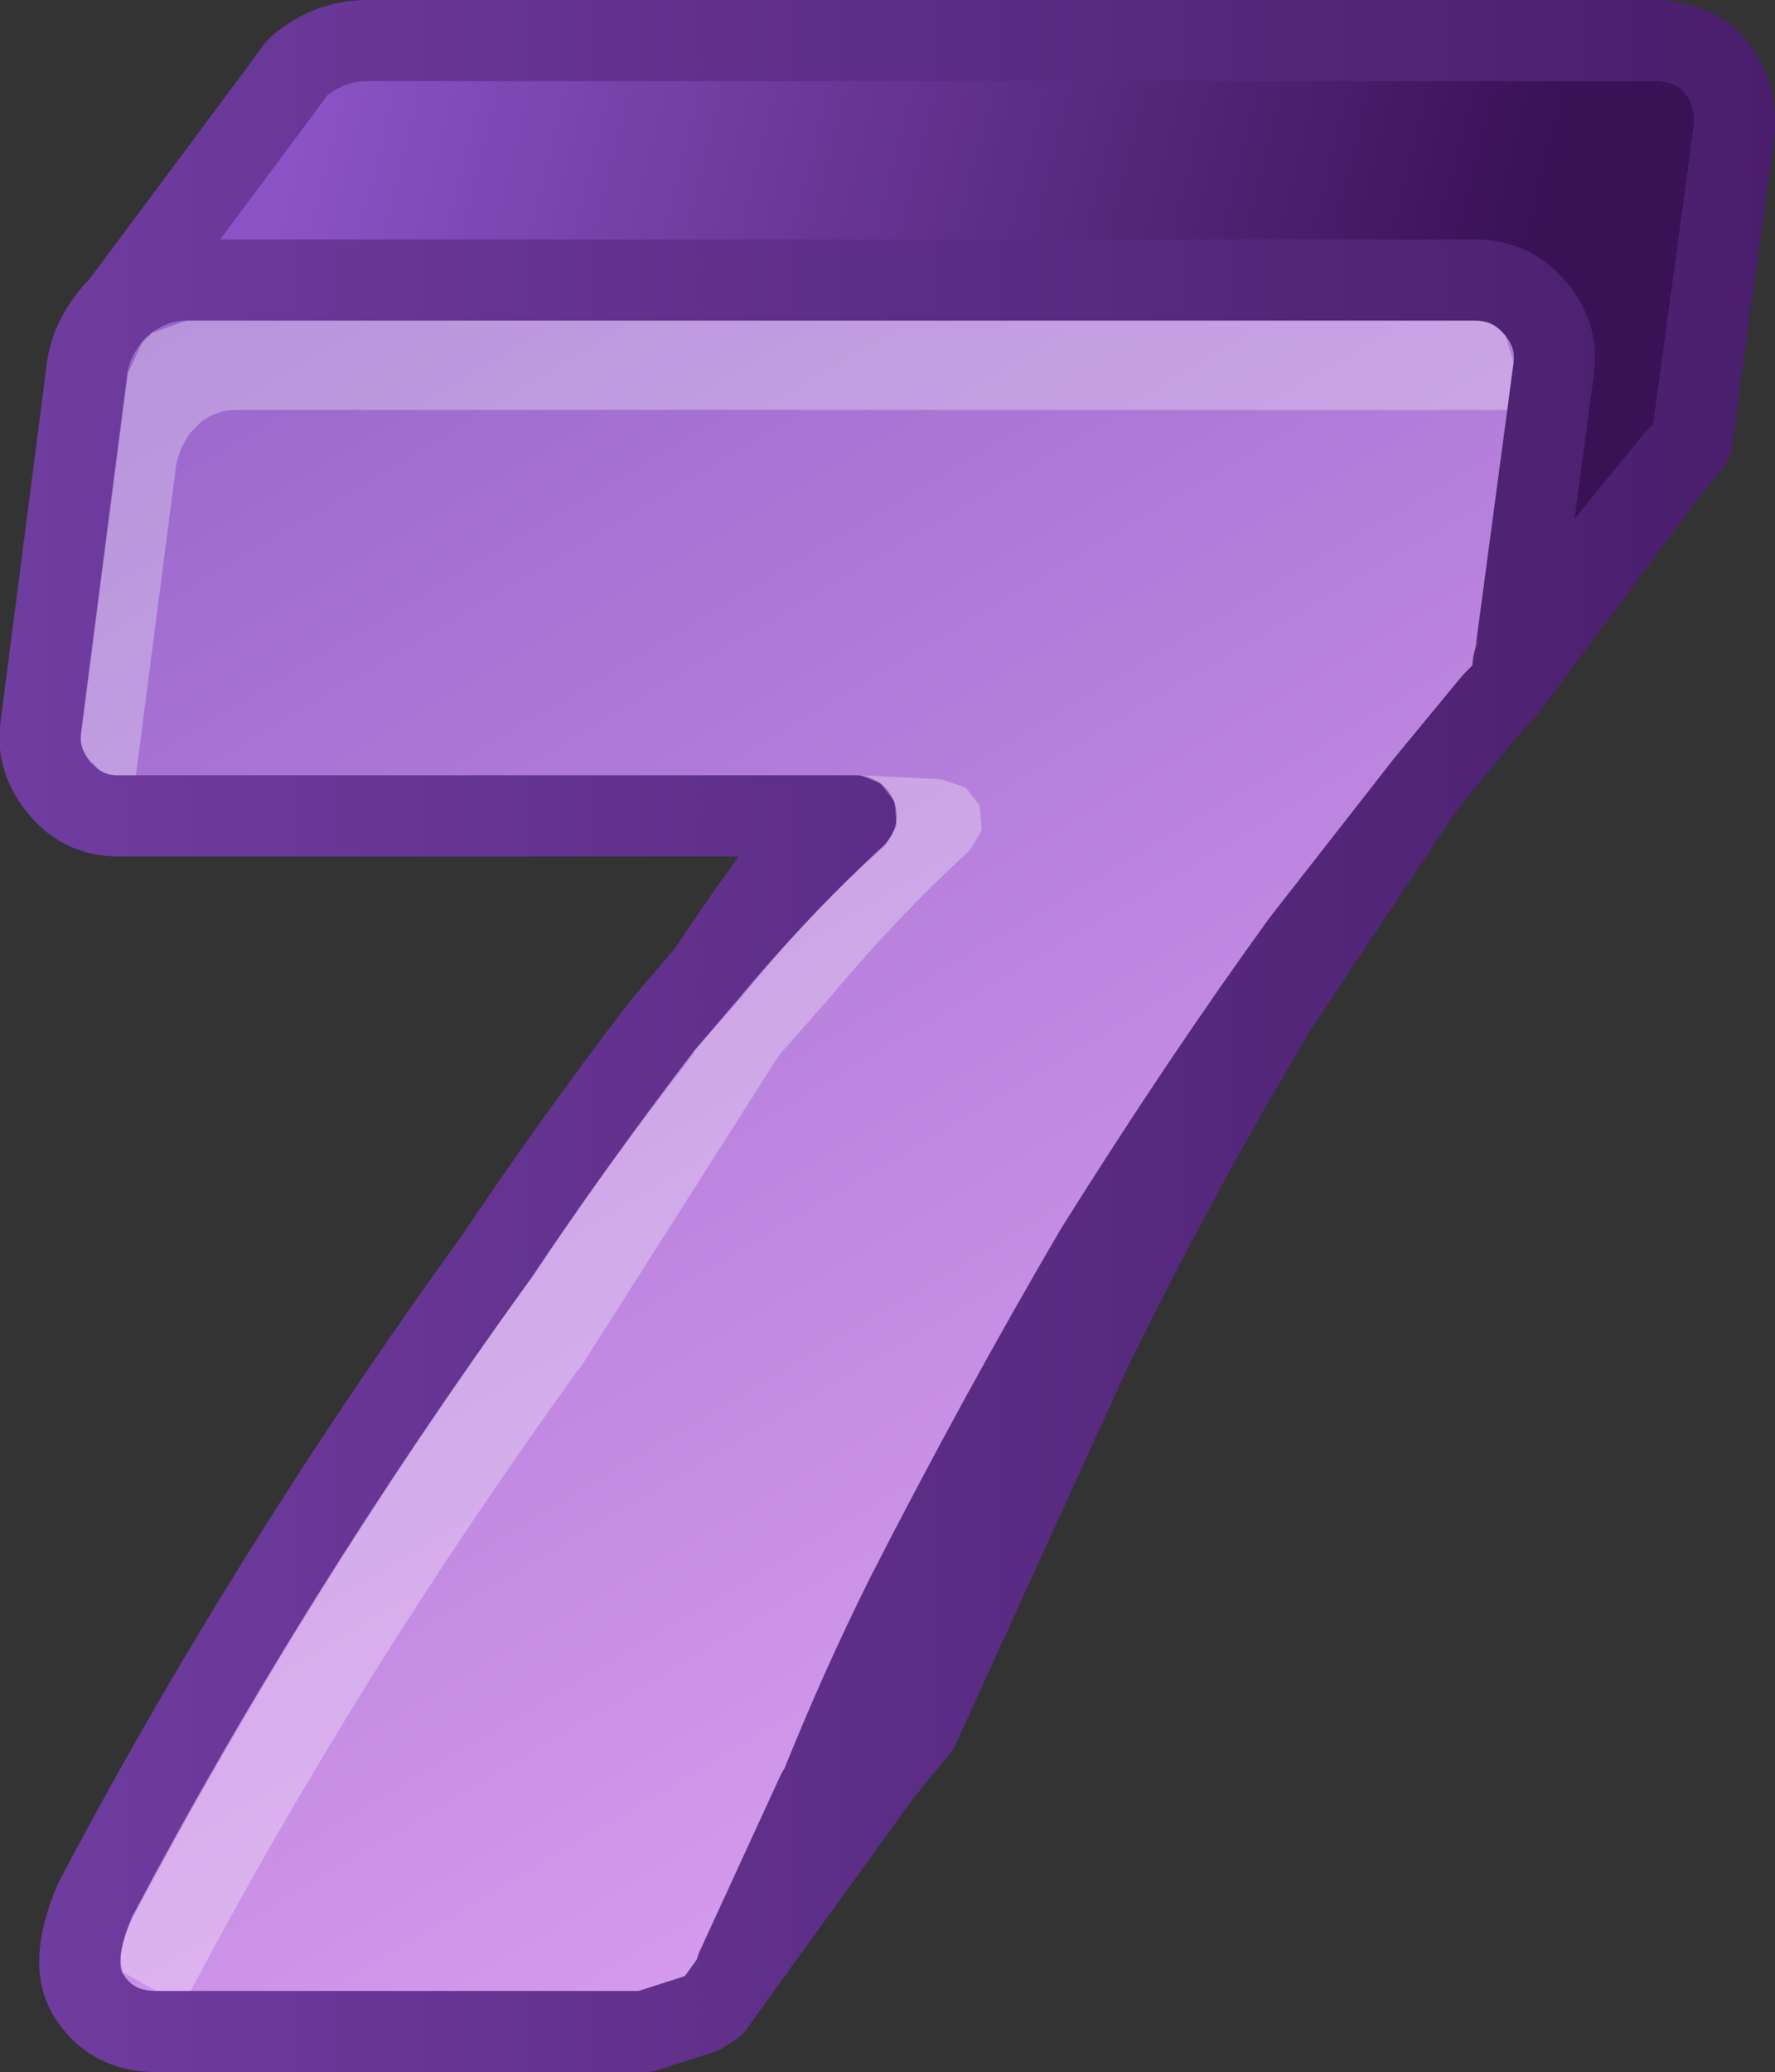 <?xml version="1.0" encoding="UTF-8" standalone="no"?>
<svg xmlns:xlink="http://www.w3.org/1999/xlink" height="51.05px" width="43.75px" xmlns="http://www.w3.org/2000/svg">
  <rect width="100%" height="100%" fill="#333333" stroke="none"/>
  <g transform="matrix(1.0, 0.0, 0.0, 1.0, 1.0, 1.0)">
    <path d="M19.2 43.1 L19.35 43.15 19.2 43.1" fill="url(#gradient0)" fill-rule="evenodd" stroke="none"/>
    <path d="M19.2 19.1 L20.1 19.1 Q18.2 20.85 16.45 22.95 17.7 21.05 19.2 19.1" fill="url(#gradient1)" fill-rule="evenodd" stroke="none"/>
    <path d="M19.2 43.1 L19.35 43.15 19.15 43.15 19.2 43.1" fill="url(#gradient2)" fill-rule="evenodd" stroke="none"/>
    <path d="M1.95 6.55 Q2.7 5.9 3.6 5.9 L35.35 5.9 Q36.25 5.9 36.8 6.55 37.4 7.2 37.3 8.05 L36.35 15.15 36.3 15.35 36.25 15.8 36.05 16.05 35.8 16.3 34.15 18.3 31.1 22.2 Q28.6 25.65 26.0 29.8 23.6 33.9 21.35 38.3 20.2 40.6 19.2 43.1 L19.15 43.15 17.15 47.5 17.1 47.7 16.6 48.4 16.3 48.6 14.9 49.05 2.85 49.05 Q1.7 49.05 1.15 48.1 0.7 47.3 1.35 45.8 5.6 37.75 11.25 29.95 13.05 27.25 15.3 24.3 L16.45 22.95 Q18.2 20.85 20.1 19.1 L19.2 19.1 1.9 19.1 Q1.05 19.1 0.5 18.45 -0.1 17.75 0.0 16.95 L1.15 8.05 Q1.25 7.35 1.8 6.7 L1.95 6.55" fill="url(#gradient3)" fill-rule="evenodd" stroke="none"/>
    <path d="M1.95 6.55 L5.9 1.25 6.3 0.7 6.4 0.6 Q7.15 0.0 8.05 0.0 L39.75 0.0 Q40.7 0.0 41.25 0.6 41.8 1.25 41.75 2.15 L40.7 9.85 40.65 9.9 40.65 9.95 40.35 10.25 36.35 15.15 37.3 8.05 Q37.4 7.2 36.8 6.55 36.25 5.9 35.35 5.9 L3.6 5.9 Q2.7 5.9 1.95 6.55 M34.15 18.3 L30.45 23.85 Q28.0 27.95 25.85 32.35 L21.65 41.55 20.8 42.6 20.75 42.65 Q20.05 43.15 19.35 43.15 L19.2 43.1 Q20.2 40.6 21.35 38.3 23.6 33.9 26.0 29.8 28.6 25.65 31.1 22.2 L34.15 18.3" fill="url(#gradient4)" fill-rule="evenodd" stroke="none"/>
    <path d="M36.35 15.15 L40.35 10.25 40.65 9.95 40.65 9.9 40.7 9.85 41.75 2.15 Q41.8 1.25 41.25 0.6 40.7 0.0 39.75 0.0 L8.05 0.0 Q7.15 0.0 6.4 0.6 L6.3 0.7 5.9 1.25 1.95 6.55 Q2.7 5.9 3.6 5.9 L35.35 5.9 Q36.25 5.9 36.8 6.55 37.4 7.2 37.3 8.05 L36.35 15.15 40.0 10.75 40.35 10.25 M34.15 18.3 L35.8 16.3 36.05 16.05 36.25 15.8 36.3 15.35 36.35 15.15 M19.35 43.15 Q20.05 43.15 20.75 42.65 L20.8 42.6 21.65 41.55 25.85 32.35 Q28.0 27.95 30.45 23.85 L34.15 18.3 31.1 22.2 Q28.6 25.65 26.0 29.8 23.6 33.9 21.35 38.3 20.2 40.6 19.2 43.1 L19.15 43.15 19.35 43.15 M40.65 9.95 L40.0 10.75 36.25 15.8 M1.95 6.55 L1.8 6.7 Q1.25 7.35 1.15 8.05 L0.0 16.95 Q-0.1 17.75 0.5 18.45 1.05 19.1 1.9 19.1 L19.2 19.1 20.1 19.1 Q18.2 20.85 16.45 22.95 L15.3 24.3 Q13.05 27.25 11.25 29.95 5.6 37.75 1.35 45.8 0.7 47.3 1.15 48.1 1.7 49.05 2.85 49.05 L14.9 49.05 16.3 48.6 16.6 48.4 17.1 47.7 17.15 47.5 19.15 43.15 M19.2 19.1 Q17.7 21.05 16.45 22.95 M20.75 42.65 L17.1 47.7" fill="none" stroke="url(#gradient5)" stroke-linecap="round" stroke-linejoin="round" stroke-width="2.0"/>
    <path d="M36.15 9.1 L4.8 9.1 Q4.35 9.1 3.95 9.4 L3.7 9.65 Q3.45 10.0 3.35 10.4 L2.35 18.1 1.9 18.1 Q1.5 18.1 1.3 17.8 L1.25 17.8 Q0.95 17.45 1.0 17.1 L2.15 8.2 2.5 7.45 2.75 7.2 3.6 6.9 35.35 6.9 Q35.75 6.9 36.05 7.2 L36.1 7.25 36.3 7.9 36.3 7.95 36.15 9.1 M23.15 18.85 L23.2 19.45 22.9 19.95 Q21.05 21.65 19.35 23.7 L19.3 23.75 18.2 25.0 13.3 32.7 13.25 32.75 Q7.8 40.3 3.7 48.05 L2.85 48.05 2.05 47.6 Q1.85 47.15 2.25 46.3 L2.3 46.2 Q6.5 38.25 12.05 30.55 L12.1 30.5 Q13.85 27.85 16.1 24.95 L16.1 24.9 17.2 23.65 17.25 23.6 Q18.7 21.8 20.3 20.3 L20.8 19.85 21.1 19.35 21.05 18.75 20.7 18.3 20.2 18.1 22.2 18.2 22.8 18.4 23.15 18.85 M35.45 14.7 L35.4 14.9 35.35 15.0 35.45 14.7" fill="#ffffff" fill-opacity="0.302" fill-rule="evenodd" stroke="none"/>
  </g>
  <defs>
    <linearGradient gradientTransform="matrix(0.005, 0.019, -0.023, 0.006, 25.35, 17.45)" gradientUnits="userSpaceOnUse" id="gradient0" spreadMethod="pad" x1="-819.2" x2="819.2">
      <stop offset="0.012" stop-color="#4e5f06"/>
      <stop offset="1.0" stop-color="#212703"/>
    </linearGradient>
    <linearGradient gradientTransform="matrix(0.002, 0.0, 0.0, 0.002, 18.25, 21.0)" gradientUnits="userSpaceOnUse" id="gradient1" spreadMethod="pad" x1="-819.2" x2="819.2">
      <stop offset="0.012" stop-color="#4e5f06"/>
      <stop offset="1.0" stop-color="#212703"/>
    </linearGradient>
    <linearGradient gradientTransform="matrix(1.0E-4, 0.0, 0.0, 0.0, 19.25, 43.1)" gradientUnits="userSpaceOnUse" id="gradient2" spreadMethod="pad" x1="-819.2" x2="819.2">
      <stop offset="0.012" stop-color="#4e5f06"/>
      <stop offset="1.0" stop-color="#212703"/>
    </linearGradient>
    <linearGradient gradientTransform="matrix(0.013, 0.023, -0.027, 0.016, 16.65, 23.2)" gradientUnits="userSpaceOnUse" id="gradient3" spreadMethod="pad" x1="-819.2" x2="819.2">
      <stop offset="0.012" stop-color="#9966cc"/>
      <stop offset="1.0" stop-color="#d69bed"/>
    </linearGradient>
    <linearGradient gradientTransform="matrix(0.018, 0.005, -0.002, 0.008, 3.7, 74.55)" gradientUnits="userSpaceOnUse" id="gradient4" spreadMethod="pad" x1="-819.2" x2="819.2">
      <stop offset="0.012" stop-color="#8b53c6"/>
      <stop offset="1.0" stop-color="#391155"/>
    </linearGradient>
    <linearGradient gradientTransform="matrix(0.044, 0.0, 0.0, 0.031, 21.0, 24.55)" gradientUnits="userSpaceOnUse" id="gradient5" spreadMethod="pad" x1="-819.2" x2="819.2">
      <stop offset="0.012" stop-color="#7b46b0"/>
      <stop offset="1.0" stop-color="#3d145b"/>
    </linearGradient>
  </defs>
</svg>
